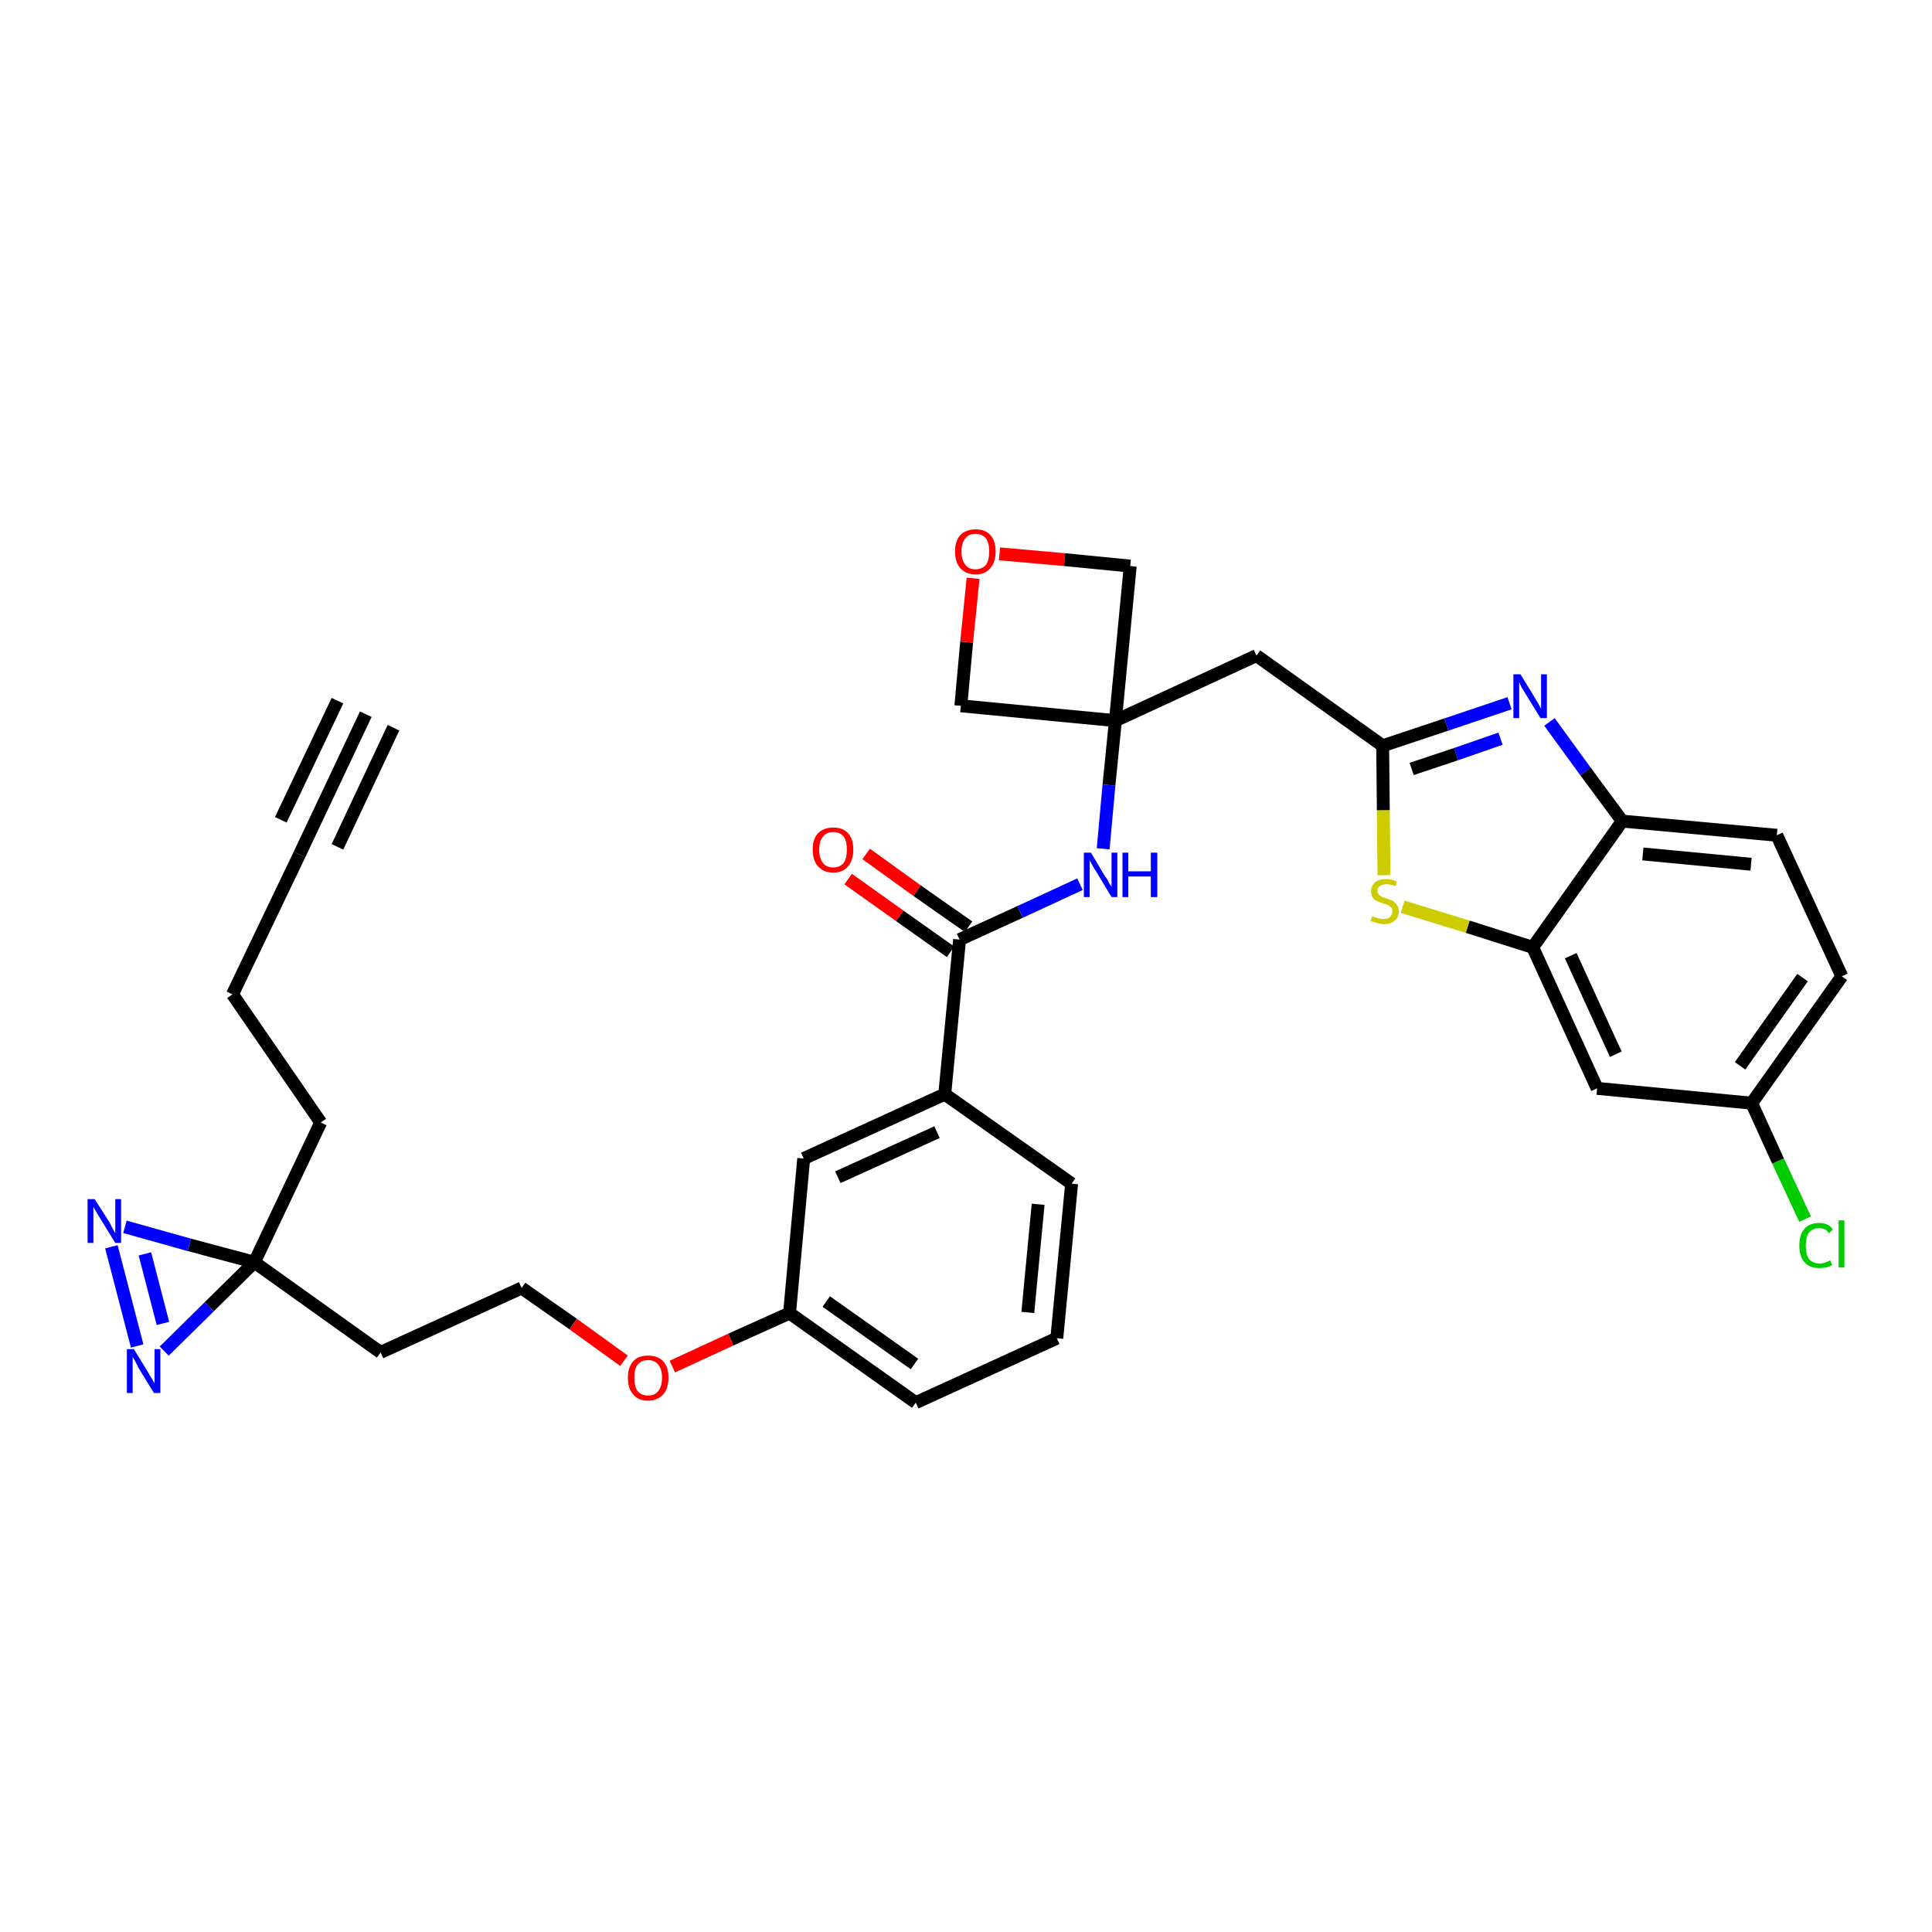 <?xml version='1.0' encoding='iso-8859-1'?>
<svg version='1.1' baseProfile='full'
              xmlns='http://www.w3.org/2000/svg'
                      xmlns:rdkit='http://www.rdkit.org/xml'
                      xmlns:xlink='http://www.w3.org/1999/xlink'
                  xml:space='preserve'
width='300px' height='300px' viewBox='0 0 300 300'>
<!-- END OF HEADER -->
<path class='bond-0 atom-0 atom-1' d='M 56.8,110.9 L 46.5,132.7' style='fill:none;fill-rule:evenodd;stroke:#000000;stroke-width:2.0px;stroke-linecap:butt;stroke-linejoin:miter;stroke-opacity:1' />
<path class='bond-0 atom-0 atom-1' d='M 52.4,108.8 L 43.6,127.3' style='fill:none;fill-rule:evenodd;stroke:#000000;stroke-width:2.0px;stroke-linecap:butt;stroke-linejoin:miter;stroke-opacity:1' />
<path class='bond-0 atom-0 atom-1' d='M 61.1,113.0 L 52.4,131.5' style='fill:none;fill-rule:evenodd;stroke:#000000;stroke-width:2.0px;stroke-linecap:butt;stroke-linejoin:miter;stroke-opacity:1' />
<path class='bond-1 atom-1 atom-2' d='M 46.5,132.7 L 36.1,154.4' style='fill:none;fill-rule:evenodd;stroke:#000000;stroke-width:2.0px;stroke-linecap:butt;stroke-linejoin:miter;stroke-opacity:1' />
<path class='bond-2 atom-2 atom-3' d='M 36.1,154.4 L 49.8,174.3' style='fill:none;fill-rule:evenodd;stroke:#000000;stroke-width:2.0px;stroke-linecap:butt;stroke-linejoin:miter;stroke-opacity:1' />
<path class='bond-3 atom-3 atom-4' d='M 49.8,174.3 L 39.5,196.0' style='fill:none;fill-rule:evenodd;stroke:#000000;stroke-width:2.0px;stroke-linecap:butt;stroke-linejoin:miter;stroke-opacity:1' />
<path class='bond-4 atom-4 atom-5' d='M 39.5,196.0 L 59.1,210.0' style='fill:none;fill-rule:evenodd;stroke:#000000;stroke-width:2.0px;stroke-linecap:butt;stroke-linejoin:miter;stroke-opacity:1' />
<path class='bond-31 atom-4 atom-32' d='M 39.5,196.0 L 29.4,193.3' style='fill:none;fill-rule:evenodd;stroke:#000000;stroke-width:2.0px;stroke-linecap:butt;stroke-linejoin:miter;stroke-opacity:1' />
<path class='bond-31 atom-4 atom-32' d='M 29.4,193.3 L 19.4,190.5' style='fill:none;fill-rule:evenodd;stroke:#0000FF;stroke-width:2.0px;stroke-linecap:butt;stroke-linejoin:miter;stroke-opacity:1' />
<path class='bond-33 atom-33 atom-4' d='M 25.5,209.8 L 32.5,202.9' style='fill:none;fill-rule:evenodd;stroke:#0000FF;stroke-width:2.0px;stroke-linecap:butt;stroke-linejoin:miter;stroke-opacity:1' />
<path class='bond-33 atom-33 atom-4' d='M 32.5,202.9 L 39.5,196.0' style='fill:none;fill-rule:evenodd;stroke:#000000;stroke-width:2.0px;stroke-linecap:butt;stroke-linejoin:miter;stroke-opacity:1' />
<path class='bond-5 atom-5 atom-6' d='M 59.1,210.0 L 81.0,200.0' style='fill:none;fill-rule:evenodd;stroke:#000000;stroke-width:2.0px;stroke-linecap:butt;stroke-linejoin:miter;stroke-opacity:1' />
<path class='bond-6 atom-6 atom-7' d='M 81.0,200.0 L 89.0,205.6' style='fill:none;fill-rule:evenodd;stroke:#000000;stroke-width:2.0px;stroke-linecap:butt;stroke-linejoin:miter;stroke-opacity:1' />
<path class='bond-6 atom-6 atom-7' d='M 89.0,205.6 L 96.9,211.3' style='fill:none;fill-rule:evenodd;stroke:#FF0000;stroke-width:2.0px;stroke-linecap:butt;stroke-linejoin:miter;stroke-opacity:1' />
<path class='bond-7 atom-7 atom-8' d='M 104.4,212.2 L 113.5,208.0' style='fill:none;fill-rule:evenodd;stroke:#FF0000;stroke-width:2.0px;stroke-linecap:butt;stroke-linejoin:miter;stroke-opacity:1' />
<path class='bond-7 atom-7 atom-8' d='M 113.5,208.0 L 122.6,203.9' style='fill:none;fill-rule:evenodd;stroke:#000000;stroke-width:2.0px;stroke-linecap:butt;stroke-linejoin:miter;stroke-opacity:1' />
<path class='bond-8 atom-8 atom-9' d='M 122.6,203.9 L 142.2,217.8' style='fill:none;fill-rule:evenodd;stroke:#000000;stroke-width:2.0px;stroke-linecap:butt;stroke-linejoin:miter;stroke-opacity:1' />
<path class='bond-8 atom-8 atom-9' d='M 128.3,202.1 L 142.0,211.8' style='fill:none;fill-rule:evenodd;stroke:#000000;stroke-width:2.0px;stroke-linecap:butt;stroke-linejoin:miter;stroke-opacity:1' />
<path class='bond-34 atom-31 atom-8' d='M 124.8,179.9 L 122.6,203.9' style='fill:none;fill-rule:evenodd;stroke:#000000;stroke-width:2.0px;stroke-linecap:butt;stroke-linejoin:miter;stroke-opacity:1' />
<path class='bond-9 atom-9 atom-10' d='M 142.2,217.8 L 164.1,207.8' style='fill:none;fill-rule:evenodd;stroke:#000000;stroke-width:2.0px;stroke-linecap:butt;stroke-linejoin:miter;stroke-opacity:1' />
<path class='bond-10 atom-10 atom-11' d='M 164.1,207.8 L 166.4,183.8' style='fill:none;fill-rule:evenodd;stroke:#000000;stroke-width:2.0px;stroke-linecap:butt;stroke-linejoin:miter;stroke-opacity:1' />
<path class='bond-10 atom-10 atom-11' d='M 159.6,203.8 L 161.2,187.0' style='fill:none;fill-rule:evenodd;stroke:#000000;stroke-width:2.0px;stroke-linecap:butt;stroke-linejoin:miter;stroke-opacity:1' />
<path class='bond-11 atom-11 atom-12' d='M 166.4,183.8 L 146.7,169.9' style='fill:none;fill-rule:evenodd;stroke:#000000;stroke-width:2.0px;stroke-linecap:butt;stroke-linejoin:miter;stroke-opacity:1' />
<path class='bond-12 atom-12 atom-13' d='M 146.7,169.9 L 149.0,145.9' style='fill:none;fill-rule:evenodd;stroke:#000000;stroke-width:2.0px;stroke-linecap:butt;stroke-linejoin:miter;stroke-opacity:1' />
<path class='bond-30 atom-12 atom-31' d='M 146.7,169.9 L 124.8,179.9' style='fill:none;fill-rule:evenodd;stroke:#000000;stroke-width:2.0px;stroke-linecap:butt;stroke-linejoin:miter;stroke-opacity:1' />
<path class='bond-30 atom-12 atom-31' d='M 145.5,175.8 L 130.1,182.8' style='fill:none;fill-rule:evenodd;stroke:#000000;stroke-width:2.0px;stroke-linecap:butt;stroke-linejoin:miter;stroke-opacity:1' />
<path class='bond-13 atom-13 atom-14' d='M 150.4,143.9 L 142.4,138.3' style='fill:none;fill-rule:evenodd;stroke:#000000;stroke-width:2.0px;stroke-linecap:butt;stroke-linejoin:miter;stroke-opacity:1' />
<path class='bond-13 atom-13 atom-14' d='M 142.4,138.3 L 134.5,132.6' style='fill:none;fill-rule:evenodd;stroke:#FF0000;stroke-width:2.0px;stroke-linecap:butt;stroke-linejoin:miter;stroke-opacity:1' />
<path class='bond-13 atom-13 atom-14' d='M 147.6,147.8 L 139.7,142.2' style='fill:none;fill-rule:evenodd;stroke:#000000;stroke-width:2.0px;stroke-linecap:butt;stroke-linejoin:miter;stroke-opacity:1' />
<path class='bond-13 atom-13 atom-14' d='M 139.7,142.2 L 131.7,136.5' style='fill:none;fill-rule:evenodd;stroke:#FF0000;stroke-width:2.0px;stroke-linecap:butt;stroke-linejoin:miter;stroke-opacity:1' />
<path class='bond-14 atom-13 atom-15' d='M 149.0,145.9 L 158.4,141.6' style='fill:none;fill-rule:evenodd;stroke:#000000;stroke-width:2.0px;stroke-linecap:butt;stroke-linejoin:miter;stroke-opacity:1' />
<path class='bond-14 atom-13 atom-15' d='M 158.4,141.6 L 167.7,137.3' style='fill:none;fill-rule:evenodd;stroke:#0000FF;stroke-width:2.0px;stroke-linecap:butt;stroke-linejoin:miter;stroke-opacity:1' />
<path class='bond-15 atom-15 atom-16' d='M 171.3,131.8 L 172.2,121.9' style='fill:none;fill-rule:evenodd;stroke:#0000FF;stroke-width:2.0px;stroke-linecap:butt;stroke-linejoin:miter;stroke-opacity:1' />
<path class='bond-15 atom-15 atom-16' d='M 172.2,121.9 L 173.2,111.9' style='fill:none;fill-rule:evenodd;stroke:#000000;stroke-width:2.0px;stroke-linecap:butt;stroke-linejoin:miter;stroke-opacity:1' />
<path class='bond-16 atom-16 atom-17' d='M 173.2,111.9 L 195.1,101.8' style='fill:none;fill-rule:evenodd;stroke:#000000;stroke-width:2.0px;stroke-linecap:butt;stroke-linejoin:miter;stroke-opacity:1' />
<path class='bond-27 atom-16 atom-28' d='M 173.2,111.9 L 149.2,109.6' style='fill:none;fill-rule:evenodd;stroke:#000000;stroke-width:2.0px;stroke-linecap:butt;stroke-linejoin:miter;stroke-opacity:1' />
<path class='bond-35 atom-30 atom-16' d='M 175.5,87.9 L 173.2,111.9' style='fill:none;fill-rule:evenodd;stroke:#000000;stroke-width:2.0px;stroke-linecap:butt;stroke-linejoin:miter;stroke-opacity:1' />
<path class='bond-17 atom-17 atom-18' d='M 195.1,101.8 L 214.7,115.8' style='fill:none;fill-rule:evenodd;stroke:#000000;stroke-width:2.0px;stroke-linecap:butt;stroke-linejoin:miter;stroke-opacity:1' />
<path class='bond-18 atom-18 atom-19' d='M 214.7,115.8 L 224.6,112.5' style='fill:none;fill-rule:evenodd;stroke:#000000;stroke-width:2.0px;stroke-linecap:butt;stroke-linejoin:miter;stroke-opacity:1' />
<path class='bond-18 atom-18 atom-19' d='M 224.6,112.5 L 234.4,109.2' style='fill:none;fill-rule:evenodd;stroke:#0000FF;stroke-width:2.0px;stroke-linecap:butt;stroke-linejoin:miter;stroke-opacity:1' />
<path class='bond-18 atom-18 atom-19' d='M 219.2,119.4 L 226.1,117.1' style='fill:none;fill-rule:evenodd;stroke:#000000;stroke-width:2.0px;stroke-linecap:butt;stroke-linejoin:miter;stroke-opacity:1' />
<path class='bond-18 atom-18 atom-19' d='M 226.1,117.1 L 233.0,114.7' style='fill:none;fill-rule:evenodd;stroke:#0000FF;stroke-width:2.0px;stroke-linecap:butt;stroke-linejoin:miter;stroke-opacity:1' />
<path class='bond-36 atom-27 atom-18' d='M 214.9,135.9 L 214.8,125.8' style='fill:none;fill-rule:evenodd;stroke:#CCCC00;stroke-width:2.0px;stroke-linecap:butt;stroke-linejoin:miter;stroke-opacity:1' />
<path class='bond-36 atom-27 atom-18' d='M 214.8,125.8 L 214.7,115.8' style='fill:none;fill-rule:evenodd;stroke:#000000;stroke-width:2.0px;stroke-linecap:butt;stroke-linejoin:miter;stroke-opacity:1' />
<path class='bond-19 atom-19 atom-20' d='M 240.6,112.1 L 246.2,119.8' style='fill:none;fill-rule:evenodd;stroke:#0000FF;stroke-width:2.0px;stroke-linecap:butt;stroke-linejoin:miter;stroke-opacity:1' />
<path class='bond-19 atom-19 atom-20' d='M 246.2,119.8 L 251.9,127.5' style='fill:none;fill-rule:evenodd;stroke:#000000;stroke-width:2.0px;stroke-linecap:butt;stroke-linejoin:miter;stroke-opacity:1' />
<path class='bond-20 atom-20 atom-21' d='M 251.9,127.5 L 275.9,129.7' style='fill:none;fill-rule:evenodd;stroke:#000000;stroke-width:2.0px;stroke-linecap:butt;stroke-linejoin:miter;stroke-opacity:1' />
<path class='bond-20 atom-20 atom-21' d='M 255.1,132.6 L 271.9,134.2' style='fill:none;fill-rule:evenodd;stroke:#000000;stroke-width:2.0px;stroke-linecap:butt;stroke-linejoin:miter;stroke-opacity:1' />
<path class='bond-37 atom-26 atom-20' d='M 238.0,147.1 L 251.9,127.5' style='fill:none;fill-rule:evenodd;stroke:#000000;stroke-width:2.0px;stroke-linecap:butt;stroke-linejoin:miter;stroke-opacity:1' />
<path class='bond-21 atom-21 atom-22' d='M 275.9,129.7 L 286.0,151.6' style='fill:none;fill-rule:evenodd;stroke:#000000;stroke-width:2.0px;stroke-linecap:butt;stroke-linejoin:miter;stroke-opacity:1' />
<path class='bond-22 atom-22 atom-23' d='M 286.0,151.6 L 272.0,171.3' style='fill:none;fill-rule:evenodd;stroke:#000000;stroke-width:2.0px;stroke-linecap:butt;stroke-linejoin:miter;stroke-opacity:1' />
<path class='bond-22 atom-22 atom-23' d='M 279.9,151.8 L 270.2,165.5' style='fill:none;fill-rule:evenodd;stroke:#000000;stroke-width:2.0px;stroke-linecap:butt;stroke-linejoin:miter;stroke-opacity:1' />
<path class='bond-23 atom-23 atom-24' d='M 272.0,171.3 L 276.1,180.3' style='fill:none;fill-rule:evenodd;stroke:#000000;stroke-width:2.0px;stroke-linecap:butt;stroke-linejoin:miter;stroke-opacity:1' />
<path class='bond-23 atom-23 atom-24' d='M 276.1,180.3 L 280.3,189.3' style='fill:none;fill-rule:evenodd;stroke:#00CC00;stroke-width:2.0px;stroke-linecap:butt;stroke-linejoin:miter;stroke-opacity:1' />
<path class='bond-24 atom-23 atom-25' d='M 272.0,171.3 L 248.0,169.0' style='fill:none;fill-rule:evenodd;stroke:#000000;stroke-width:2.0px;stroke-linecap:butt;stroke-linejoin:miter;stroke-opacity:1' />
<path class='bond-25 atom-25 atom-26' d='M 248.0,169.0 L 238.0,147.1' style='fill:none;fill-rule:evenodd;stroke:#000000;stroke-width:2.0px;stroke-linecap:butt;stroke-linejoin:miter;stroke-opacity:1' />
<path class='bond-25 atom-25 atom-26' d='M 250.9,163.7 L 243.9,148.4' style='fill:none;fill-rule:evenodd;stroke:#000000;stroke-width:2.0px;stroke-linecap:butt;stroke-linejoin:miter;stroke-opacity:1' />
<path class='bond-26 atom-26 atom-27' d='M 238.0,147.1 L 227.9,143.9' style='fill:none;fill-rule:evenodd;stroke:#000000;stroke-width:2.0px;stroke-linecap:butt;stroke-linejoin:miter;stroke-opacity:1' />
<path class='bond-26 atom-26 atom-27' d='M 227.9,143.9 L 217.8,140.8' style='fill:none;fill-rule:evenodd;stroke:#CCCC00;stroke-width:2.0px;stroke-linecap:butt;stroke-linejoin:miter;stroke-opacity:1' />
<path class='bond-28 atom-28 atom-29' d='M 149.2,109.6 L 150.1,99.7' style='fill:none;fill-rule:evenodd;stroke:#000000;stroke-width:2.0px;stroke-linecap:butt;stroke-linejoin:miter;stroke-opacity:1' />
<path class='bond-28 atom-28 atom-29' d='M 150.1,99.7 L 151.1,89.8' style='fill:none;fill-rule:evenodd;stroke:#FF0000;stroke-width:2.0px;stroke-linecap:butt;stroke-linejoin:miter;stroke-opacity:1' />
<path class='bond-29 atom-29 atom-30' d='M 155.2,86.0 L 165.3,86.9' style='fill:none;fill-rule:evenodd;stroke:#FF0000;stroke-width:2.0px;stroke-linecap:butt;stroke-linejoin:miter;stroke-opacity:1' />
<path class='bond-29 atom-29 atom-30' d='M 165.3,86.9 L 175.5,87.9' style='fill:none;fill-rule:evenodd;stroke:#000000;stroke-width:2.0px;stroke-linecap:butt;stroke-linejoin:miter;stroke-opacity:1' />
<path class='bond-32 atom-32 atom-33' d='M 17.3,193.6 L 21.3,209.0' style='fill:none;fill-rule:evenodd;stroke:#0000FF;stroke-width:2.0px;stroke-linecap:butt;stroke-linejoin:miter;stroke-opacity:1' />
<path class='bond-32 atom-32 atom-33' d='M 22.5,194.7 L 25.3,205.5' style='fill:none;fill-rule:evenodd;stroke:#0000FF;stroke-width:2.0px;stroke-linecap:butt;stroke-linejoin:miter;stroke-opacity:1' />
<path  class='atom-7' d='M 97.5 213.9
Q 97.5 212.3, 98.3 211.4
Q 99.1 210.5, 100.6 210.5
Q 102.2 210.5, 103.0 211.4
Q 103.8 212.3, 103.8 213.9
Q 103.8 215.6, 103.0 216.5
Q 102.1 217.5, 100.6 217.5
Q 99.1 217.5, 98.3 216.5
Q 97.5 215.6, 97.5 213.9
M 100.6 216.7
Q 101.7 216.7, 102.2 216.0
Q 102.8 215.3, 102.8 213.9
Q 102.8 212.6, 102.2 211.9
Q 101.7 211.2, 100.6 211.2
Q 99.6 211.2, 99.0 211.9
Q 98.5 212.6, 98.5 213.9
Q 98.5 215.3, 99.0 216.0
Q 99.6 216.7, 100.6 216.7
' fill='#FF0000'/>
<path  class='atom-14' d='M 126.2 131.9
Q 126.2 130.3, 127.0 129.4
Q 127.9 128.5, 129.4 128.5
Q 130.9 128.5, 131.7 129.4
Q 132.5 130.3, 132.5 131.9
Q 132.5 133.6, 131.7 134.5
Q 130.9 135.5, 129.4 135.5
Q 127.9 135.5, 127.0 134.5
Q 126.2 133.6, 126.2 131.9
M 129.4 134.7
Q 130.4 134.7, 131.0 134.0
Q 131.5 133.3, 131.5 131.9
Q 131.5 130.6, 131.0 129.9
Q 130.4 129.2, 129.4 129.2
Q 128.3 129.2, 127.8 129.9
Q 127.2 130.6, 127.2 131.9
Q 127.2 133.3, 127.8 134.0
Q 128.3 134.7, 129.4 134.7
' fill='#FF0000'/>
<path  class='atom-15' d='M 169.4 132.4
L 171.6 136.1
Q 171.9 136.4, 172.2 137.1
Q 172.6 137.7, 172.6 137.7
L 172.6 132.4
L 173.5 132.4
L 173.5 139.3
L 172.6 139.3
L 170.2 135.3
Q 169.9 134.9, 169.6 134.3
Q 169.3 133.8, 169.2 133.6
L 169.2 139.3
L 168.3 139.3
L 168.3 132.4
L 169.4 132.4
' fill='#0000FF'/>
<path  class='atom-15' d='M 174.3 132.4
L 175.2 132.4
L 175.2 135.3
L 178.7 135.3
L 178.7 132.4
L 179.7 132.4
L 179.7 139.3
L 178.7 139.3
L 178.7 136.1
L 175.2 136.1
L 175.2 139.3
L 174.3 139.3
L 174.3 132.4
' fill='#0000FF'/>
<path  class='atom-19' d='M 236.1 104.7
L 238.3 108.3
Q 238.5 108.7, 238.9 109.3
Q 239.2 110.0, 239.3 110.0
L 239.3 104.7
L 240.2 104.7
L 240.2 111.5
L 239.2 111.5
L 236.8 107.6
Q 236.5 107.1, 236.2 106.6
Q 236.0 106.1, 235.9 105.9
L 235.9 111.5
L 235.0 111.5
L 235.0 104.7
L 236.1 104.7
' fill='#0000FF'/>
<path  class='atom-24' d='M 279.4 193.4
Q 279.4 191.7, 280.2 190.8
Q 281.0 189.9, 282.5 189.9
Q 283.9 189.9, 284.6 190.9
L 284.0 191.5
Q 283.5 190.7, 282.5 190.7
Q 281.5 190.7, 280.9 191.4
Q 280.4 192.1, 280.4 193.4
Q 280.4 194.8, 280.9 195.5
Q 281.5 196.2, 282.6 196.2
Q 283.3 196.2, 284.2 195.7
L 284.5 196.4
Q 284.1 196.7, 283.6 196.8
Q 283.1 196.9, 282.5 196.9
Q 281.0 196.9, 280.2 196.0
Q 279.4 195.1, 279.4 193.4
' fill='#00CC00'/>
<path  class='atom-24' d='M 285.5 189.5
L 286.4 189.5
L 286.4 196.8
L 285.5 196.8
L 285.5 189.5
' fill='#00CC00'/>
<path  class='atom-27' d='M 213.1 142.2
Q 213.1 142.3, 213.4 142.4
Q 213.8 142.5, 214.1 142.6
Q 214.5 142.7, 214.8 142.7
Q 215.5 142.7, 215.8 142.4
Q 216.2 142.1, 216.2 141.5
Q 216.2 141.1, 216.0 140.9
Q 215.8 140.7, 215.6 140.6
Q 215.3 140.4, 214.8 140.3
Q 214.2 140.1, 213.8 139.9
Q 213.4 139.8, 213.2 139.4
Q 212.9 139.0, 212.9 138.4
Q 212.9 137.6, 213.5 137.0
Q 214.1 136.5, 215.3 136.5
Q 216.1 136.5, 216.9 136.9
L 216.7 137.6
Q 215.9 137.3, 215.3 137.3
Q 214.6 137.3, 214.3 137.6
Q 213.9 137.8, 213.9 138.3
Q 213.9 138.7, 214.1 138.9
Q 214.3 139.1, 214.5 139.2
Q 214.8 139.4, 215.3 139.5
Q 215.9 139.7, 216.3 139.9
Q 216.6 140.1, 216.9 140.5
Q 217.2 140.9, 217.2 141.5
Q 217.2 142.5, 216.5 143.0
Q 215.9 143.5, 214.9 143.5
Q 214.2 143.5, 213.8 143.3
Q 213.3 143.2, 212.8 143.0
L 213.1 142.2
' fill='#CCCC00'/>
<path  class='atom-29' d='M 148.3 85.6
Q 148.3 84.0, 149.1 83.1
Q 150.0 82.2, 151.5 82.2
Q 153.0 82.2, 153.8 83.1
Q 154.6 84.0, 154.6 85.6
Q 154.6 87.3, 153.8 88.2
Q 153.0 89.2, 151.5 89.2
Q 150.0 89.2, 149.1 88.2
Q 148.3 87.3, 148.3 85.6
M 151.5 88.4
Q 152.5 88.4, 153.1 87.7
Q 153.6 87.0, 153.6 85.6
Q 153.6 84.3, 153.1 83.6
Q 152.5 82.9, 151.5 82.9
Q 150.4 82.9, 149.9 83.6
Q 149.3 84.3, 149.3 85.6
Q 149.3 87.0, 149.9 87.7
Q 150.4 88.4, 151.5 88.4
' fill='#FF0000'/>
<path  class='atom-32' d='M 14.7 186.2
L 17.0 189.8
Q 17.2 190.2, 17.5 190.8
Q 17.9 191.5, 17.9 191.5
L 17.9 186.2
L 18.8 186.2
L 18.8 193.0
L 17.9 193.0
L 15.5 189.1
Q 15.2 188.6, 14.9 188.1
Q 14.6 187.6, 14.5 187.4
L 14.5 193.0
L 13.6 193.0
L 13.6 186.2
L 14.7 186.2
' fill='#0000FF'/>
<path  class='atom-33' d='M 20.8 209.5
L 23.0 213.1
Q 23.2 213.5, 23.6 214.1
Q 24.0 214.8, 24.0 214.8
L 24.0 209.5
L 24.9 209.5
L 24.9 216.3
L 23.9 216.3
L 21.5 212.4
Q 21.3 211.9, 21.0 211.4
Q 20.7 210.9, 20.6 210.7
L 20.6 216.3
L 19.7 216.3
L 19.7 209.5
L 20.8 209.5
' fill='#0000FF'/>
</svg>
